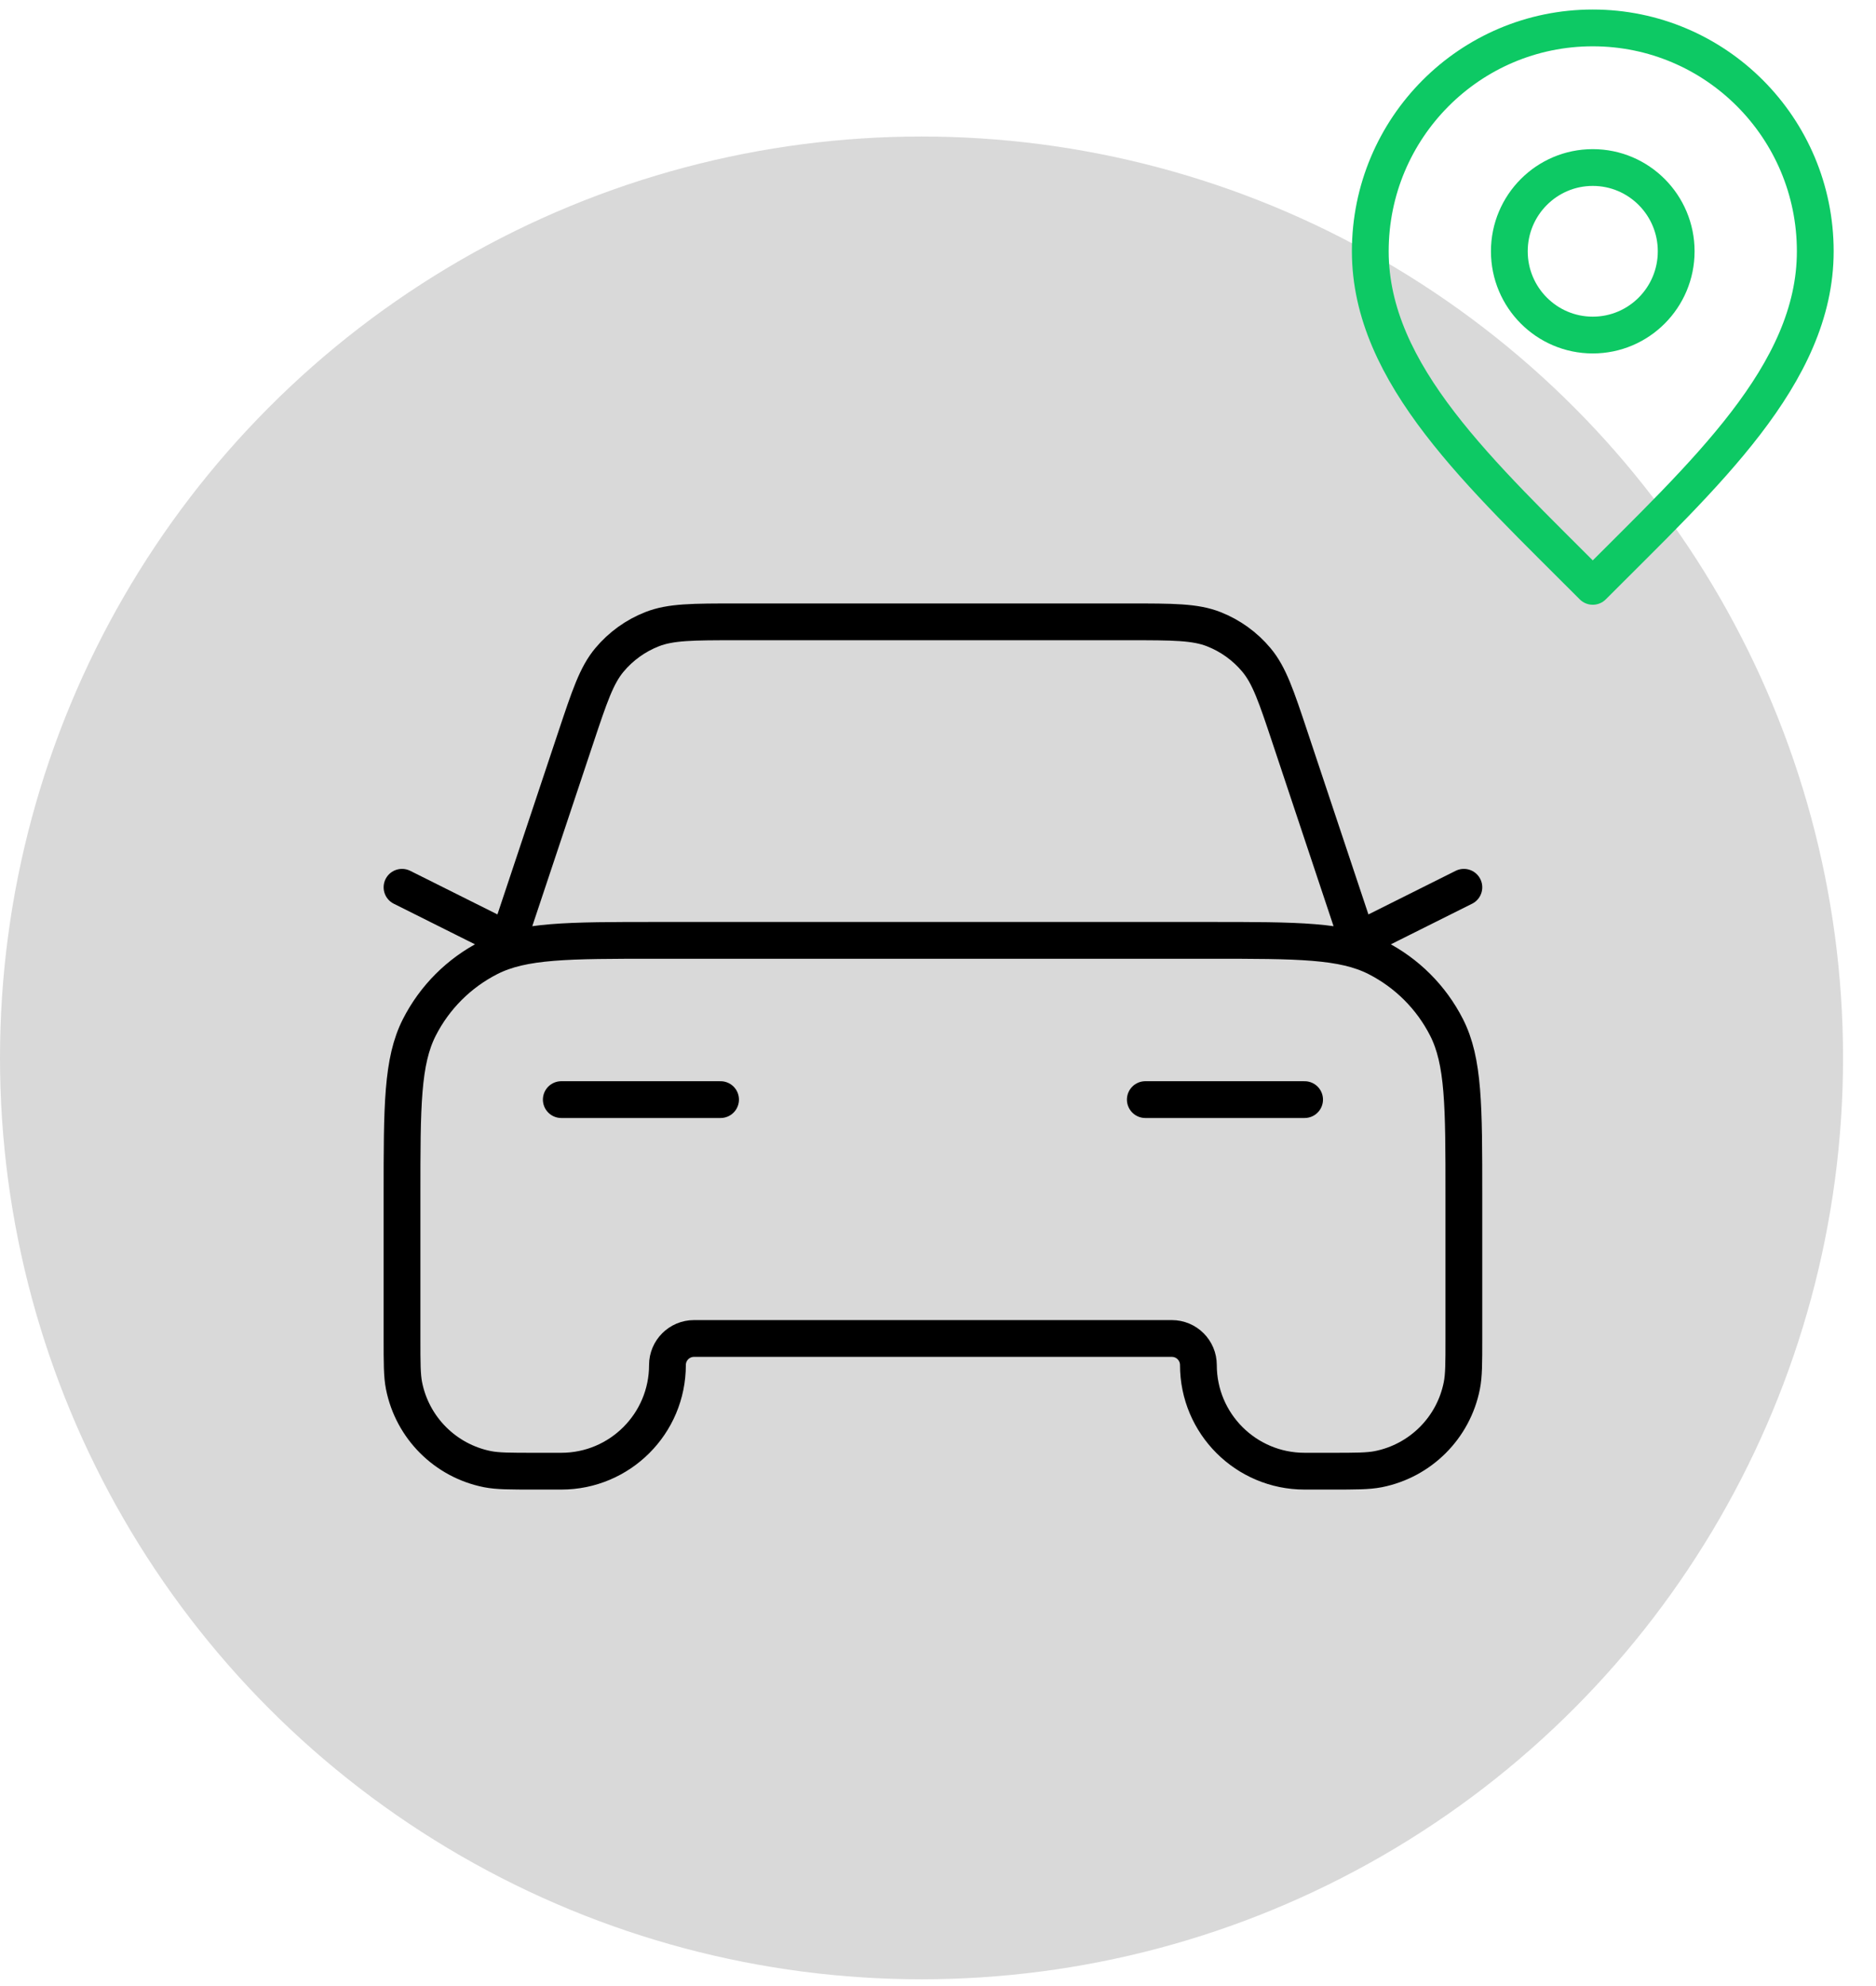 <svg width="51" height="54" viewBox="0 0 51 54" fill="none" xmlns="http://www.w3.org/2000/svg">
<circle cx="25.052" cy="28.764" r="25.052" fill="#D9D9D9"/>
<path d="M15.259 29.898H19.589M10.929 24.125L13.815 25.568L15.649 20.066C16.028 18.93 16.217 18.362 16.568 17.943C16.878 17.572 17.276 17.285 17.726 17.108C18.235 16.908 18.834 16.908 20.031 16.908H30.693C31.89 16.908 32.489 16.908 32.998 17.108C33.448 17.285 33.846 17.572 34.156 17.943C34.507 18.362 34.697 18.93 35.075 20.066L36.909 25.568L39.796 24.125M31.136 29.898H35.466M17.857 25.568H32.868C35.293 25.568 36.505 25.568 37.431 26.04C38.246 26.455 38.909 27.117 39.324 27.932C39.796 28.858 39.796 30.071 39.796 32.496V36.393C39.796 37.064 39.796 37.399 39.74 37.678C39.513 38.823 38.617 39.718 37.472 39.946C37.193 40.001 36.858 40.001 36.187 40.001H35.466C33.871 40.001 32.579 38.709 32.579 37.115C32.579 36.716 32.256 36.393 31.857 36.393H18.867C18.469 36.393 18.145 36.716 18.145 37.115C18.145 38.709 16.853 40.001 15.259 40.001H14.537C13.866 40.001 13.531 40.001 13.252 39.946C12.107 39.718 11.212 38.823 10.984 37.678C10.929 37.399 10.929 37.064 10.929 36.393V32.496C10.929 30.071 10.929 28.858 11.401 27.932C11.816 27.117 12.478 26.455 13.293 26.04C14.219 25.568 15.432 25.568 17.857 25.568Z" stroke="black" stroke-linecap="round" stroke-linejoin="round"/>
<g clip-path="url(#clip0_1399_1352)">
<path d="M43.3 9.11C44.553 9.11 45.568 8.09 45.568 6.833C45.568 5.575 44.553 4.555 43.3 4.555C42.048 4.555 41.032 5.575 41.032 6.833C41.032 8.09 42.048 9.11 43.3 9.11Z" stroke="#0DC964" stroke-linecap="round" stroke-linejoin="round"/>
<path d="M43.3 15.943C46.325 12.906 49.349 10.187 49.349 6.833C49.349 3.478 46.641 0.759 43.3 0.759C39.96 0.759 37.252 3.478 37.252 6.833C37.252 10.187 40.276 12.906 43.3 15.943Z" stroke="#0DC964" stroke-linecap="round" stroke-linejoin="round"/>
</g>
<defs>
<clipPath id="clip0_1399_1352">
<rect width="13.609" height="16.702" fill="white" transform="translate(36.496)"/>
</clipPath>
</defs>
</svg>
